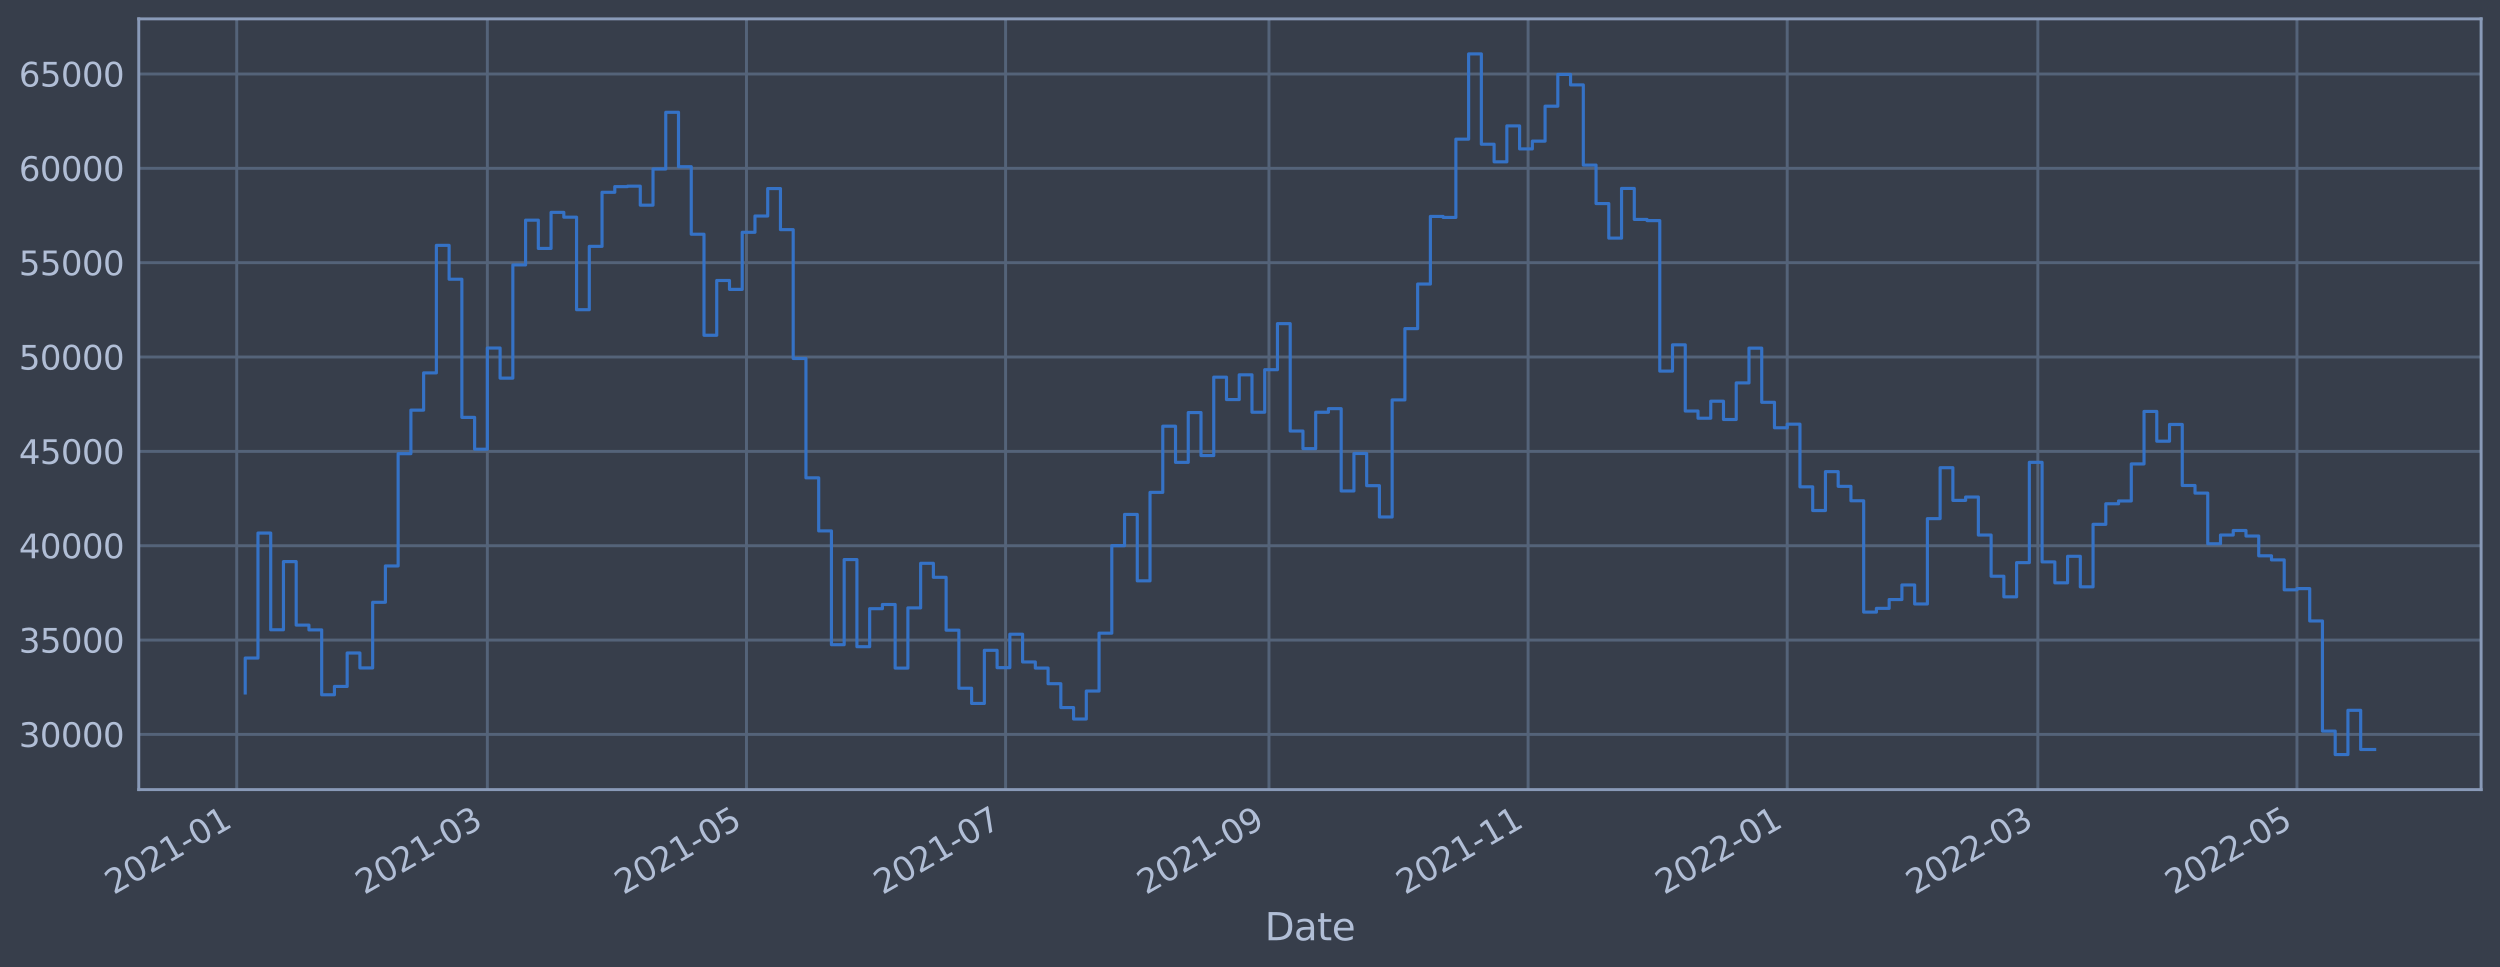 <?xml version="1.0" encoding="utf-8" standalone="no"?>
<!DOCTYPE svg PUBLIC "-//W3C//DTD SVG 1.1//EN"
  "http://www.w3.org/Graphics/SVG/1.1/DTD/svg11.dtd">
<svg xmlns:xlink="http://www.w3.org/1999/xlink" width="952.884pt" height="368.58pt" viewBox="0 0 952.884 368.58" xmlns="http://www.w3.org/2000/svg" version="1.1">
 <defs>
  <style type="text/css">*{stroke-linejoin: round; stroke-linecap: butt}</style>
 </defs>
 <g id="figure_1">
  <g id="patch_1">
   <path d="M 0 368.58 
L 952.884 368.58 
L 952.884 0 
L 0 0 
z
" style="fill: #373e4b"/>
  </g>
  <g id="axes_1">
   <g id="patch_2">
    <path d="M 52.884 300.96 
L 945.684 300.96 
L 945.684 7.2 
L 52.884 7.2 
z
" style="fill: #373e4b"/>
   </g>
   <g id="matplotlib.axis_1">
    <g id="xtick_1">
     <g id="line2d_1">
      <path d="M 90.227 300.96 
L 90.227 7.2 
" clip-path="url(#p3b4756b123)" style="fill: none; stroke: #546379; stroke-width: 1.12; stroke-linecap: square"/>
     </g>
     <g id="line2d_2"/>
     <g id="text_1">
      <!-- 2021-01 -->
      <g style="fill: #b1bed6" transform="translate(43.324 341.175)rotate(-30)scale(0.126 -0.126)">
       <defs>
        <path id="DejaVuSans-32" d="M 1228 531 
L 3431 531 
L 3431 0 
L 469 0 
L 469 531 
Q 828 903 1448 1529 
Q 2069 2156 2228 2338 
Q 2531 2678 2651 2914 
Q 2772 3150 2772 3378 
Q 2772 3750 2511 3984 
Q 2250 4219 1831 4219 
Q 1534 4219 1204 4116 
Q 875 4013 500 3803 
L 500 4441 
Q 881 4594 1212 4672 
Q 1544 4750 1819 4750 
Q 2544 4750 2975 4387 
Q 3406 4025 3406 3419 
Q 3406 3131 3298 2873 
Q 3191 2616 2906 2266 
Q 2828 2175 2409 1742 
Q 1991 1309 1228 531 
z
" transform="scale(0.016)"/>
        <path id="DejaVuSans-30" d="M 2034 4250 
Q 1547 4250 1301 3770 
Q 1056 3291 1056 2328 
Q 1056 1369 1301 889 
Q 1547 409 2034 409 
Q 2525 409 2770 889 
Q 3016 1369 3016 2328 
Q 3016 3291 2770 3770 
Q 2525 4250 2034 4250 
z
M 2034 4750 
Q 2819 4750 3233 4129 
Q 3647 3509 3647 2328 
Q 3647 1150 3233 529 
Q 2819 -91 2034 -91 
Q 1250 -91 836 529 
Q 422 1150 422 2328 
Q 422 3509 836 4129 
Q 1250 4750 2034 4750 
z
" transform="scale(0.016)"/>
        <path id="DejaVuSans-31" d="M 794 531 
L 1825 531 
L 1825 4091 
L 703 3866 
L 703 4441 
L 1819 4666 
L 2450 4666 
L 2450 531 
L 3481 531 
L 3481 0 
L 794 0 
L 794 531 
z
" transform="scale(0.016)"/>
        <path id="DejaVuSans-2d" d="M 313 2009 
L 1997 2009 
L 1997 1497 
L 313 1497 
L 313 2009 
z
" transform="scale(0.016)"/>
       </defs>
       <use xlink:href="#DejaVuSans-32"/>
       <use xlink:href="#DejaVuSans-30" x="63.623"/>
       <use xlink:href="#DejaVuSans-32" x="127.246"/>
       <use xlink:href="#DejaVuSans-31" x="190.869"/>
       <use xlink:href="#DejaVuSans-2d" x="254.492"/>
       <use xlink:href="#DejaVuSans-30" x="290.576"/>
       <use xlink:href="#DejaVuSans-31" x="354.199"/>
      </g>
     </g>
    </g>
    <g id="xtick_2">
     <g id="line2d_3">
      <path d="M 185.755 300.96 
L 185.755 7.2 
" clip-path="url(#p3b4756b123)" style="fill: none; stroke: #546379; stroke-width: 1.12; stroke-linecap: square"/>
     </g>
     <g id="line2d_4"/>
     <g id="text_2">
      <!-- 2021-03 -->
      <g style="fill: #b1bed6" transform="translate(138.851 341.175)rotate(-30)scale(0.126 -0.126)">
       <defs>
        <path id="DejaVuSans-33" d="M 2597 2516 
Q 3050 2419 3304 2112 
Q 3559 1806 3559 1356 
Q 3559 666 3084 287 
Q 2609 -91 1734 -91 
Q 1441 -91 1130 -33 
Q 819 25 488 141 
L 488 750 
Q 750 597 1062 519 
Q 1375 441 1716 441 
Q 2309 441 2620 675 
Q 2931 909 2931 1356 
Q 2931 1769 2642 2001 
Q 2353 2234 1838 2234 
L 1294 2234 
L 1294 2753 
L 1863 2753 
Q 2328 2753 2575 2939 
Q 2822 3125 2822 3475 
Q 2822 3834 2567 4026 
Q 2313 4219 1838 4219 
Q 1578 4219 1281 4162 
Q 984 4106 628 3988 
L 628 4550 
Q 988 4650 1302 4700 
Q 1616 4750 1894 4750 
Q 2613 4750 3031 4423 
Q 3450 4097 3450 3541 
Q 3450 3153 3228 2886 
Q 3006 2619 2597 2516 
z
" transform="scale(0.016)"/>
       </defs>
       <use xlink:href="#DejaVuSans-32"/>
       <use xlink:href="#DejaVuSans-30" x="63.623"/>
       <use xlink:href="#DejaVuSans-32" x="127.246"/>
       <use xlink:href="#DejaVuSans-31" x="190.869"/>
       <use xlink:href="#DejaVuSans-2d" x="254.492"/>
       <use xlink:href="#DejaVuSans-30" x="290.576"/>
       <use xlink:href="#DejaVuSans-33" x="354.199"/>
      </g>
     </g>
    </g>
    <g id="xtick_3">
     <g id="line2d_5">
      <path d="M 284.52 300.96 
L 284.52 7.2 
" clip-path="url(#p3b4756b123)" style="fill: none; stroke: #546379; stroke-width: 1.12; stroke-linecap: square"/>
     </g>
     <g id="line2d_6"/>
     <g id="text_3">
      <!-- 2021-05 -->
      <g style="fill: #b1bed6" transform="translate(237.617 341.175)rotate(-30)scale(0.126 -0.126)">
       <defs>
        <path id="DejaVuSans-35" d="M 691 4666 
L 3169 4666 
L 3169 4134 
L 1269 4134 
L 1269 2991 
Q 1406 3038 1543 3061 
Q 1681 3084 1819 3084 
Q 2600 3084 3056 2656 
Q 3513 2228 3513 1497 
Q 3513 744 3044 326 
Q 2575 -91 1722 -91 
Q 1428 -91 1123 -41 
Q 819 9 494 109 
L 494 744 
Q 775 591 1075 516 
Q 1375 441 1709 441 
Q 2250 441 2565 725 
Q 2881 1009 2881 1497 
Q 2881 1984 2565 2268 
Q 2250 2553 1709 2553 
Q 1456 2553 1204 2497 
Q 953 2441 691 2322 
L 691 4666 
z
" transform="scale(0.016)"/>
       </defs>
       <use xlink:href="#DejaVuSans-32"/>
       <use xlink:href="#DejaVuSans-30" x="63.623"/>
       <use xlink:href="#DejaVuSans-32" x="127.246"/>
       <use xlink:href="#DejaVuSans-31" x="190.869"/>
       <use xlink:href="#DejaVuSans-2d" x="254.492"/>
       <use xlink:href="#DejaVuSans-30" x="290.576"/>
       <use xlink:href="#DejaVuSans-35" x="354.199"/>
      </g>
     </g>
    </g>
    <g id="xtick_4">
     <g id="line2d_7">
      <path d="M 383.286 300.96 
L 383.286 7.2 
" clip-path="url(#p3b4756b123)" style="fill: none; stroke: #546379; stroke-width: 1.12; stroke-linecap: square"/>
     </g>
     <g id="line2d_8"/>
     <g id="text_4">
      <!-- 2021-07 -->
      <g style="fill: #b1bed6" transform="translate(336.382 341.175)rotate(-30)scale(0.126 -0.126)">
       <defs>
        <path id="DejaVuSans-37" d="M 525 4666 
L 3525 4666 
L 3525 4397 
L 1831 0 
L 1172 0 
L 2766 4134 
L 525 4134 
L 525 4666 
z
" transform="scale(0.016)"/>
       </defs>
       <use xlink:href="#DejaVuSans-32"/>
       <use xlink:href="#DejaVuSans-30" x="63.623"/>
       <use xlink:href="#DejaVuSans-32" x="127.246"/>
       <use xlink:href="#DejaVuSans-31" x="190.869"/>
       <use xlink:href="#DejaVuSans-2d" x="254.492"/>
       <use xlink:href="#DejaVuSans-30" x="290.576"/>
       <use xlink:href="#DejaVuSans-37" x="354.199"/>
      </g>
     </g>
    </g>
    <g id="xtick_5">
     <g id="line2d_9">
      <path d="M 483.67 300.96 
L 483.67 7.2 
" clip-path="url(#p3b4756b123)" style="fill: none; stroke: #546379; stroke-width: 1.12; stroke-linecap: square"/>
     </g>
     <g id="line2d_10"/>
     <g id="text_5">
      <!-- 2021-09 -->
      <g style="fill: #b1bed6" transform="translate(436.767 341.175)rotate(-30)scale(0.126 -0.126)">
       <defs>
        <path id="DejaVuSans-39" d="M 703 97 
L 703 672 
Q 941 559 1184 500 
Q 1428 441 1663 441 
Q 2288 441 2617 861 
Q 2947 1281 2994 2138 
Q 2813 1869 2534 1725 
Q 2256 1581 1919 1581 
Q 1219 1581 811 2004 
Q 403 2428 403 3163 
Q 403 3881 828 4315 
Q 1253 4750 1959 4750 
Q 2769 4750 3195 4129 
Q 3622 3509 3622 2328 
Q 3622 1225 3098 567 
Q 2575 -91 1691 -91 
Q 1453 -91 1209 -44 
Q 966 3 703 97 
z
M 1959 2075 
Q 2384 2075 2632 2365 
Q 2881 2656 2881 3163 
Q 2881 3666 2632 3958 
Q 2384 4250 1959 4250 
Q 1534 4250 1286 3958 
Q 1038 3666 1038 3163 
Q 1038 2656 1286 2365 
Q 1534 2075 1959 2075 
z
" transform="scale(0.016)"/>
       </defs>
       <use xlink:href="#DejaVuSans-32"/>
       <use xlink:href="#DejaVuSans-30" x="63.623"/>
       <use xlink:href="#DejaVuSans-32" x="127.246"/>
       <use xlink:href="#DejaVuSans-31" x="190.869"/>
       <use xlink:href="#DejaVuSans-2d" x="254.492"/>
       <use xlink:href="#DejaVuSans-30" x="290.576"/>
       <use xlink:href="#DejaVuSans-39" x="354.199"/>
      </g>
     </g>
    </g>
    <g id="xtick_6">
     <g id="line2d_11">
      <path d="M 582.436 300.96 
L 582.436 7.2 
" clip-path="url(#p3b4756b123)" style="fill: none; stroke: #546379; stroke-width: 1.12; stroke-linecap: square"/>
     </g>
     <g id="line2d_12"/>
     <g id="text_6">
      <!-- 2021-11 -->
      <g style="fill: #b1bed6" transform="translate(535.532 341.175)rotate(-30)scale(0.126 -0.126)">
       <use xlink:href="#DejaVuSans-32"/>
       <use xlink:href="#DejaVuSans-30" x="63.623"/>
       <use xlink:href="#DejaVuSans-32" x="127.246"/>
       <use xlink:href="#DejaVuSans-31" x="190.869"/>
       <use xlink:href="#DejaVuSans-2d" x="254.492"/>
       <use xlink:href="#DejaVuSans-31" x="290.576"/>
       <use xlink:href="#DejaVuSans-31" x="354.199"/>
      </g>
     </g>
    </g>
    <g id="xtick_7">
     <g id="line2d_13">
      <path d="M 681.201 300.96 
L 681.201 7.2 
" clip-path="url(#p3b4756b123)" style="fill: none; stroke: #546379; stroke-width: 1.12; stroke-linecap: square"/>
     </g>
     <g id="line2d_14"/>
     <g id="text_7">
      <!-- 2022-01 -->
      <g style="fill: #b1bed6" transform="translate(634.298 341.175)rotate(-30)scale(0.126 -0.126)">
       <use xlink:href="#DejaVuSans-32"/>
       <use xlink:href="#DejaVuSans-30" x="63.623"/>
       <use xlink:href="#DejaVuSans-32" x="127.246"/>
       <use xlink:href="#DejaVuSans-32" x="190.869"/>
       <use xlink:href="#DejaVuSans-2d" x="254.492"/>
       <use xlink:href="#DejaVuSans-30" x="290.576"/>
       <use xlink:href="#DejaVuSans-31" x="354.199"/>
      </g>
     </g>
    </g>
    <g id="xtick_8">
     <g id="line2d_15">
      <path d="M 776.728 300.96 
L 776.728 7.2 
" clip-path="url(#p3b4756b123)" style="fill: none; stroke: #546379; stroke-width: 1.12; stroke-linecap: square"/>
     </g>
     <g id="line2d_16"/>
     <g id="text_8">
      <!-- 2022-03 -->
      <g style="fill: #b1bed6" transform="translate(729.825 341.175)rotate(-30)scale(0.126 -0.126)">
       <use xlink:href="#DejaVuSans-32"/>
       <use xlink:href="#DejaVuSans-30" x="63.623"/>
       <use xlink:href="#DejaVuSans-32" x="127.246"/>
       <use xlink:href="#DejaVuSans-32" x="190.869"/>
       <use xlink:href="#DejaVuSans-2d" x="254.492"/>
       <use xlink:href="#DejaVuSans-30" x="290.576"/>
       <use xlink:href="#DejaVuSans-33" x="354.199"/>
      </g>
     </g>
    </g>
    <g id="xtick_9">
     <g id="line2d_17">
      <path d="M 875.494 300.96 
L 875.494 7.2 
" clip-path="url(#p3b4756b123)" style="fill: none; stroke: #546379; stroke-width: 1.12; stroke-linecap: square"/>
     </g>
     <g id="line2d_18"/>
     <g id="text_9">
      <!-- 2022-05 -->
      <g style="fill: #b1bed6" transform="translate(828.59 341.175)rotate(-30)scale(0.126 -0.126)">
       <use xlink:href="#DejaVuSans-32"/>
       <use xlink:href="#DejaVuSans-30" x="63.623"/>
       <use xlink:href="#DejaVuSans-32" x="127.246"/>
       <use xlink:href="#DejaVuSans-32" x="190.869"/>
       <use xlink:href="#DejaVuSans-2d" x="254.492"/>
       <use xlink:href="#DejaVuSans-30" x="290.576"/>
       <use xlink:href="#DejaVuSans-35" x="354.199"/>
      </g>
     </g>
    </g>
    <g id="text_10">
     <!-- Date -->
     <g style="fill: #b1bed6" transform="translate(482.075 358.386)scale(0.144 -0.144)">
      <defs>
       <path id="DejaVuSans-44" d="M 1259 4147 
L 1259 519 
L 2022 519 
Q 2988 519 3436 956 
Q 3884 1394 3884 2338 
Q 3884 3275 3436 3711 
Q 2988 4147 2022 4147 
L 1259 4147 
z
M 628 4666 
L 1925 4666 
Q 3281 4666 3915 4102 
Q 4550 3538 4550 2338 
Q 4550 1131 3912 565 
Q 3275 0 1925 0 
L 628 0 
L 628 4666 
z
" transform="scale(0.016)"/>
       <path id="DejaVuSans-61" d="M 2194 1759 
Q 1497 1759 1228 1600 
Q 959 1441 959 1056 
Q 959 750 1161 570 
Q 1363 391 1709 391 
Q 2188 391 2477 730 
Q 2766 1069 2766 1631 
L 2766 1759 
L 2194 1759 
z
M 3341 1997 
L 3341 0 
L 2766 0 
L 2766 531 
Q 2569 213 2275 61 
Q 1981 -91 1556 -91 
Q 1019 -91 701 211 
Q 384 513 384 1019 
Q 384 1609 779 1909 
Q 1175 2209 1959 2209 
L 2766 2209 
L 2766 2266 
Q 2766 2663 2505 2880 
Q 2244 3097 1772 3097 
Q 1472 3097 1187 3025 
Q 903 2953 641 2809 
L 641 3341 
Q 956 3463 1253 3523 
Q 1550 3584 1831 3584 
Q 2591 3584 2966 3190 
Q 3341 2797 3341 1997 
z
" transform="scale(0.016)"/>
       <path id="DejaVuSans-74" d="M 1172 4494 
L 1172 3500 
L 2356 3500 
L 2356 3053 
L 1172 3053 
L 1172 1153 
Q 1172 725 1289 603 
Q 1406 481 1766 481 
L 2356 481 
L 2356 0 
L 1766 0 
Q 1100 0 847 248 
Q 594 497 594 1153 
L 594 3053 
L 172 3053 
L 172 3500 
L 594 3500 
L 594 4494 
L 1172 4494 
z
" transform="scale(0.016)"/>
       <path id="DejaVuSans-65" d="M 3597 1894 
L 3597 1613 
L 953 1613 
Q 991 1019 1311 708 
Q 1631 397 2203 397 
Q 2534 397 2845 478 
Q 3156 559 3463 722 
L 3463 178 
Q 3153 47 2828 -22 
Q 2503 -91 2169 -91 
Q 1331 -91 842 396 
Q 353 884 353 1716 
Q 353 2575 817 3079 
Q 1281 3584 2069 3584 
Q 2775 3584 3186 3129 
Q 3597 2675 3597 1894 
z
M 3022 2063 
Q 3016 2534 2758 2815 
Q 2500 3097 2075 3097 
Q 1594 3097 1305 2825 
Q 1016 2553 972 2059 
L 3022 2063 
z
" transform="scale(0.016)"/>
      </defs>
      <use xlink:href="#DejaVuSans-44"/>
      <use xlink:href="#DejaVuSans-61" x="77.002"/>
      <use xlink:href="#DejaVuSans-74" x="138.281"/>
      <use xlink:href="#DejaVuSans-65" x="177.49"/>
     </g>
    </g>
   </g>
   <g id="matplotlib.axis_2">
    <g id="ytick_1">
     <g id="line2d_19">
      <path d="M 52.884 279.92 
L 945.684 279.92 
" clip-path="url(#p3b4756b123)" style="fill: none; stroke: #546379; stroke-width: 1.12; stroke-linecap: square"/>
     </g>
     <g id="line2d_20"/>
     <g id="text_11">
      <!-- 30000 -->
      <g style="fill: #b1bed6" transform="translate(7.2 284.707)scale(0.126 -0.126)">
       <use xlink:href="#DejaVuSans-33"/>
       <use xlink:href="#DejaVuSans-30" x="63.623"/>
       <use xlink:href="#DejaVuSans-30" x="127.246"/>
       <use xlink:href="#DejaVuSans-30" x="190.869"/>
       <use xlink:href="#DejaVuSans-30" x="254.492"/>
      </g>
     </g>
    </g>
    <g id="ytick_2">
     <g id="line2d_21">
      <path d="M 52.884 243.96 
L 945.684 243.96 
" clip-path="url(#p3b4756b123)" style="fill: none; stroke: #546379; stroke-width: 1.12; stroke-linecap: square"/>
     </g>
     <g id="line2d_22"/>
     <g id="text_12">
      <!-- 35000 -->
      <g style="fill: #b1bed6" transform="translate(7.2 248.747)scale(0.126 -0.126)">
       <use xlink:href="#DejaVuSans-33"/>
       <use xlink:href="#DejaVuSans-35" x="63.623"/>
       <use xlink:href="#DejaVuSans-30" x="127.246"/>
       <use xlink:href="#DejaVuSans-30" x="190.869"/>
       <use xlink:href="#DejaVuSans-30" x="254.492"/>
      </g>
     </g>
    </g>
    <g id="ytick_3">
     <g id="line2d_23">
      <path d="M 52.884 208.001 
L 945.684 208.001 
" clip-path="url(#p3b4756b123)" style="fill: none; stroke: #546379; stroke-width: 1.12; stroke-linecap: square"/>
     </g>
     <g id="line2d_24"/>
     <g id="text_13">
      <!-- 40000 -->
      <g style="fill: #b1bed6" transform="translate(7.2 212.788)scale(0.126 -0.126)">
       <defs>
        <path id="DejaVuSans-34" d="M 2419 4116 
L 825 1625 
L 2419 1625 
L 2419 4116 
z
M 2253 4666 
L 3047 4666 
L 3047 1625 
L 3713 1625 
L 3713 1100 
L 3047 1100 
L 3047 0 
L 2419 0 
L 2419 1100 
L 313 1100 
L 313 1709 
L 2253 4666 
z
" transform="scale(0.016)"/>
       </defs>
       <use xlink:href="#DejaVuSans-34"/>
       <use xlink:href="#DejaVuSans-30" x="63.623"/>
       <use xlink:href="#DejaVuSans-30" x="127.246"/>
       <use xlink:href="#DejaVuSans-30" x="190.869"/>
       <use xlink:href="#DejaVuSans-30" x="254.492"/>
      </g>
     </g>
    </g>
    <g id="ytick_4">
     <g id="line2d_25">
      <path d="M 52.884 172.041 
L 945.684 172.041 
" clip-path="url(#p3b4756b123)" style="fill: none; stroke: #546379; stroke-width: 1.12; stroke-linecap: square"/>
     </g>
     <g id="line2d_26"/>
     <g id="text_14">
      <!-- 45000 -->
      <g style="fill: #b1bed6" transform="translate(7.2 176.828)scale(0.126 -0.126)">
       <use xlink:href="#DejaVuSans-34"/>
       <use xlink:href="#DejaVuSans-35" x="63.623"/>
       <use xlink:href="#DejaVuSans-30" x="127.246"/>
       <use xlink:href="#DejaVuSans-30" x="190.869"/>
       <use xlink:href="#DejaVuSans-30" x="254.492"/>
      </g>
     </g>
    </g>
    <g id="ytick_5">
     <g id="line2d_27">
      <path d="M 52.884 136.081 
L 945.684 136.081 
" clip-path="url(#p3b4756b123)" style="fill: none; stroke: #546379; stroke-width: 1.12; stroke-linecap: square"/>
     </g>
     <g id="line2d_28"/>
     <g id="text_15">
      <!-- 50000 -->
      <g style="fill: #b1bed6" transform="translate(7.2 140.868)scale(0.126 -0.126)">
       <use xlink:href="#DejaVuSans-35"/>
       <use xlink:href="#DejaVuSans-30" x="63.623"/>
       <use xlink:href="#DejaVuSans-30" x="127.246"/>
       <use xlink:href="#DejaVuSans-30" x="190.869"/>
       <use xlink:href="#DejaVuSans-30" x="254.492"/>
      </g>
     </g>
    </g>
    <g id="ytick_6">
     <g id="line2d_29">
      <path d="M 52.884 100.121 
L 945.684 100.121 
" clip-path="url(#p3b4756b123)" style="fill: none; stroke: #546379; stroke-width: 1.12; stroke-linecap: square"/>
     </g>
     <g id="line2d_30"/>
     <g id="text_16">
      <!-- 55000 -->
      <g style="fill: #b1bed6" transform="translate(7.2 104.908)scale(0.126 -0.126)">
       <use xlink:href="#DejaVuSans-35"/>
       <use xlink:href="#DejaVuSans-35" x="63.623"/>
       <use xlink:href="#DejaVuSans-30" x="127.246"/>
       <use xlink:href="#DejaVuSans-30" x="190.869"/>
       <use xlink:href="#DejaVuSans-30" x="254.492"/>
      </g>
     </g>
    </g>
    <g id="ytick_7">
     <g id="line2d_31">
      <path d="M 52.884 64.162 
L 945.684 64.162 
" clip-path="url(#p3b4756b123)" style="fill: none; stroke: #546379; stroke-width: 1.12; stroke-linecap: square"/>
     </g>
     <g id="line2d_32"/>
     <g id="text_17">
      <!-- 60000 -->
      <g style="fill: #b1bed6" transform="translate(7.2 68.949)scale(0.126 -0.126)">
       <defs>
        <path id="DejaVuSans-36" d="M 2113 2584 
Q 1688 2584 1439 2293 
Q 1191 2003 1191 1497 
Q 1191 994 1439 701 
Q 1688 409 2113 409 
Q 2538 409 2786 701 
Q 3034 994 3034 1497 
Q 3034 2003 2786 2293 
Q 2538 2584 2113 2584 
z
M 3366 4563 
L 3366 3988 
Q 3128 4100 2886 4159 
Q 2644 4219 2406 4219 
Q 1781 4219 1451 3797 
Q 1122 3375 1075 2522 
Q 1259 2794 1537 2939 
Q 1816 3084 2150 3084 
Q 2853 3084 3261 2657 
Q 3669 2231 3669 1497 
Q 3669 778 3244 343 
Q 2819 -91 2113 -91 
Q 1303 -91 875 529 
Q 447 1150 447 2328 
Q 447 3434 972 4092 
Q 1497 4750 2381 4750 
Q 2619 4750 2861 4703 
Q 3103 4656 3366 4563 
z
" transform="scale(0.016)"/>
       </defs>
       <use xlink:href="#DejaVuSans-36"/>
       <use xlink:href="#DejaVuSans-30" x="63.623"/>
       <use xlink:href="#DejaVuSans-30" x="127.246"/>
       <use xlink:href="#DejaVuSans-30" x="190.869"/>
       <use xlink:href="#DejaVuSans-30" x="254.492"/>
      </g>
     </g>
    </g>
    <g id="ytick_8">
     <g id="line2d_33">
      <path d="M 52.884 28.202 
L 945.684 28.202 
" clip-path="url(#p3b4756b123)" style="fill: none; stroke: #546379; stroke-width: 1.12; stroke-linecap: square"/>
     </g>
     <g id="line2d_34"/>
     <g id="text_18">
      <!-- 65000 -->
      <g style="fill: #b1bed6" transform="translate(7.2 32.989)scale(0.126 -0.126)">
       <use xlink:href="#DejaVuSans-36"/>
       <use xlink:href="#DejaVuSans-35" x="63.623"/>
       <use xlink:href="#DejaVuSans-30" x="127.246"/>
       <use xlink:href="#DejaVuSans-30" x="190.869"/>
       <use xlink:href="#DejaVuSans-30" x="254.492"/>
      </g>
     </g>
    </g>
   </g>
   <g id="line2d_35">
    <path d="M 93.466 264.13 
L 93.466 250.817 
L 98.323 250.817 
L 98.323 203.18 
L 103.18 203.18 
L 103.18 240.041 
L 108.038 240.041 
L 108.038 214.053 
L 112.895 214.053 
L 112.895 238.257 
L 117.752 238.257 
L 117.752 240.084 
L 122.609 240.084 
L 122.609 264.819 
L 127.467 264.819 
L 127.467 261.64 
L 132.324 261.64 
L 132.324 248.892 
L 137.181 248.892 
L 137.181 254.584 
L 142.039 254.584 
L 142.039 229.561 
L 146.896 229.561 
L 146.896 215.71 
L 151.753 215.71 
L 151.753 172.917 
L 156.611 172.917 
L 156.611 156.325 
L 161.468 156.325 
L 161.468 142.122 
L 166.325 142.122 
L 166.325 93.53 
L 171.183 93.53 
L 171.183 106.426 
L 176.04 106.426 
L 176.04 159.092 
L 180.897 159.092 
L 180.897 171.222 
L 185.755 171.222 
L 185.755 132.645 
L 190.612 132.645 
L 190.612 144.125 
L 195.469 144.125 
L 195.469 100.973 
L 200.327 100.973 
L 200.327 83.916 
L 205.184 83.916 
L 205.184 94.693 
L 210.041 94.693 
L 210.041 80.948 
L 214.899 80.948 
L 214.899 82.78 
L 219.756 82.78 
L 219.756 118.042 
L 224.613 118.042 
L 224.613 93.908 
L 229.47 93.908 
L 229.47 73.294 
L 234.328 73.294 
L 234.328 71.128 
L 239.185 71.128 
L 239.185 70.964 
L 244.042 70.964 
L 244.042 78.196 
L 248.9 78.196 
L 248.9 64.414 
L 253.757 64.414 
L 253.757 42.808 
L 258.614 42.808 
L 258.614 63.535 
L 263.472 63.535 
L 263.472 89.276 
L 268.329 89.276 
L 268.329 127.788 
L 273.186 127.788 
L 273.186 106.906 
L 278.044 106.906 
L 278.044 110.304 
L 282.901 110.304 
L 282.901 88.539 
L 287.758 88.539 
L 287.758 82.334 
L 292.616 82.334 
L 292.616 71.865 
L 297.473 71.865 
L 297.473 87.535 
L 302.33 87.535 
L 302.33 136.638 
L 307.188 136.638 
L 307.188 182.137 
L 312.045 182.137 
L 312.045 202.36 
L 316.902 202.36 
L 316.902 245.726 
L 321.759 245.726 
L 321.759 213.279 
L 326.617 213.279 
L 326.617 246.494 
L 331.474 246.494 
L 331.474 232.003 
L 336.331 232.003 
L 336.331 230.4 
L 341.189 230.4 
L 341.189 254.641 
L 346.046 254.641 
L 346.046 231.701 
L 350.903 231.701 
L 350.903 214.712 
L 355.761 214.712 
L 355.761 220.048 
L 360.618 220.048 
L 360.618 240.191 
L 365.475 240.191 
L 365.475 262.317 
L 370.333 262.317 
L 370.333 268.121 
L 375.19 268.121 
L 375.19 247.868 
L 380.047 247.868 
L 380.047 254.483 
L 384.905 254.483 
L 384.905 241.736 
L 389.762 241.736 
L 389.762 252.31 
L 394.619 252.31 
L 394.619 254.636 
L 399.477 254.636 
L 399.477 260.598 
L 404.334 260.598 
L 404.334 269.699 
L 409.191 269.699 
L 409.191 274.052 
L 414.049 274.052 
L 414.049 263.394 
L 418.906 263.394 
L 418.906 241.334 
L 423.763 241.334 
L 423.763 207.982 
L 428.62 207.982 
L 428.62 196.069 
L 433.478 196.069 
L 433.478 221.392 
L 438.335 221.392 
L 438.335 187.676 
L 443.192 187.676 
L 443.192 162.451 
L 448.05 162.451 
L 448.05 176.228 
L 452.907 176.228 
L 452.907 157.251 
L 457.764 157.251 
L 457.764 173.638 
L 462.622 173.638 
L 462.622 143.762 
L 467.479 143.762 
L 467.479 152.302 
L 472.336 152.302 
L 472.336 142.864 
L 477.194 142.864 
L 477.194 157.119 
L 482.051 157.119 
L 482.051 140.907 
L 486.908 140.907 
L 486.908 123.358 
L 491.766 123.358 
L 491.766 164.285 
L 496.623 164.285 
L 496.623 170.999 
L 501.48 170.999 
L 501.48 157.138 
L 506.338 157.138 
L 506.338 155.761 
L 511.195 155.761 
L 511.195 187.133 
L 516.052 187.133 
L 516.052 172.839 
L 520.909 172.839 
L 520.909 185.111 
L 525.767 185.111 
L 525.767 197.052 
L 530.624 197.052 
L 530.624 152.428 
L 535.481 152.428 
L 535.481 125.251 
L 540.339 125.251 
L 540.339 108.268 
L 545.196 108.268 
L 545.196 82.487 
L 550.053 82.487 
L 550.053 82.877 
L 554.911 82.877 
L 554.911 53.041 
L 559.768 53.041 
L 559.768 20.553 
L 564.625 20.553 
L 564.625 54.975 
L 569.483 54.975 
L 569.483 61.679 
L 574.34 61.679 
L 574.34 47.986 
L 579.197 47.986 
L 579.197 56.757 
L 584.055 56.757 
L 584.055 53.792 
L 588.912 53.792 
L 588.912 40.477 
L 593.769 40.477 
L 593.769 28.369 
L 598.627 28.369 
L 598.627 32.366 
L 603.484 32.366 
L 603.484 62.923 
L 608.341 62.923 
L 608.341 77.589 
L 613.199 77.589 
L 613.199 90.761 
L 618.056 90.761 
L 618.056 71.818 
L 622.913 71.818 
L 622.913 83.635 
L 627.77 83.635 
L 627.77 84.085 
L 632.628 84.085 
L 632.628 141.447 
L 637.485 141.447 
L 637.485 131.439 
L 642.342 131.439 
L 642.342 156.668 
L 647.2 156.668 
L 647.2 159.404 
L 652.057 159.404 
L 652.057 152.922 
L 656.914 152.922 
L 656.914 159.892 
L 661.772 159.892 
L 661.772 145.946 
L 666.629 145.946 
L 666.629 132.694 
L 671.486 132.694 
L 671.486 153.333 
L 676.344 153.333 
L 676.344 163.054 
L 681.201 163.054 
L 681.201 161.67 
L 686.058 161.67 
L 686.058 185.557 
L 690.916 185.557 
L 690.916 194.592 
L 695.773 194.592 
L 695.773 179.765 
L 700.63 179.765 
L 700.63 185.371 
L 705.488 185.371 
L 705.488 190.873 
L 710.345 190.873 
L 710.345 233.31 
L 715.202 233.31 
L 715.202 231.886 
L 720.06 231.886 
L 720.06 228.52 
L 724.917 228.52 
L 724.917 222.97 
L 729.774 222.97 
L 729.774 230.204 
L 734.631 230.204 
L 734.631 197.677 
L 739.489 197.677 
L 739.489 178.274 
L 744.346 178.274 
L 744.346 190.731 
L 749.203 190.731 
L 749.203 189.439 
L 754.061 189.439 
L 754.061 203.932 
L 758.918 203.932 
L 758.918 219.635 
L 763.775 219.635 
L 763.775 227.48 
L 768.633 227.48 
L 768.633 214.445 
L 773.49 214.445 
L 773.49 176.221 
L 778.347 176.221 
L 778.347 214.177 
L 783.205 214.177 
L 783.205 222.151 
L 788.062 222.151 
L 788.062 212.043 
L 792.919 212.043 
L 792.919 223.676 
L 797.777 223.676 
L 797.777 199.852 
L 802.634 199.852 
L 802.634 192.018 
L 807.491 192.018 
L 807.491 190.936 
L 812.349 190.936 
L 812.349 176.828 
L 817.206 176.828 
L 817.206 156.823 
L 822.063 156.823 
L 822.063 168.163 
L 826.92 168.163 
L 826.92 161.789 
L 831.778 161.789 
L 831.778 185.057 
L 836.635 185.057 
L 836.635 187.952 
L 841.492 187.952 
L 841.492 207.266 
L 846.35 207.266 
L 846.35 203.928 
L 851.207 203.928 
L 851.207 202.206 
L 856.064 202.206 
L 856.064 204.304 
L 860.922 204.304 
L 860.922 211.844 
L 865.779 211.844 
L 865.779 213.4 
L 870.636 213.4 
L 870.636 224.821 
L 875.494 224.821 
L 875.494 224.347 
L 880.351 224.347 
L 880.351 236.675 
L 885.208 236.675 
L 885.208 278.656 
L 890.066 278.656 
L 890.066 287.607 
L 894.923 287.607 
L 894.923 270.733 
L 899.78 270.733 
L 899.78 285.674 
L 905.102 285.674 
L 905.102 285.674 
" clip-path="url(#p3b4756b123)" style="fill: none; stroke: #3572c6; stroke-width: 1.2; stroke-linecap: square"/>
   </g>
   <g id="patch_3">
    <path d="M 52.884 300.96 
L 52.884 7.2 
" style="fill: none; stroke: #899ab8; stroke-width: 1.12; stroke-linejoin: miter; stroke-linecap: square"/>
   </g>
   <g id="patch_4">
    <path d="M 945.684 300.96 
L 945.684 7.2 
" style="fill: none; stroke: #899ab8; stroke-width: 1.12; stroke-linejoin: miter; stroke-linecap: square"/>
   </g>
   <g id="patch_5">
    <path d="M 52.884 300.96 
L 945.684 300.96 
" style="fill: none; stroke: #899ab8; stroke-width: 1.12; stroke-linejoin: miter; stroke-linecap: square"/>
   </g>
   <g id="patch_6">
    <path d="M 52.884 7.2 
L 945.684 7.2 
" style="fill: none; stroke: #899ab8; stroke-width: 1.12; stroke-linejoin: miter; stroke-linecap: square"/>
   </g>
  </g>
 </g>
 <defs>
  <clipPath id="p3b4756b123">
   <rect x="52.884" y="7.2" width="892.8" height="293.76"/>
  </clipPath>
 </defs>
</svg>
